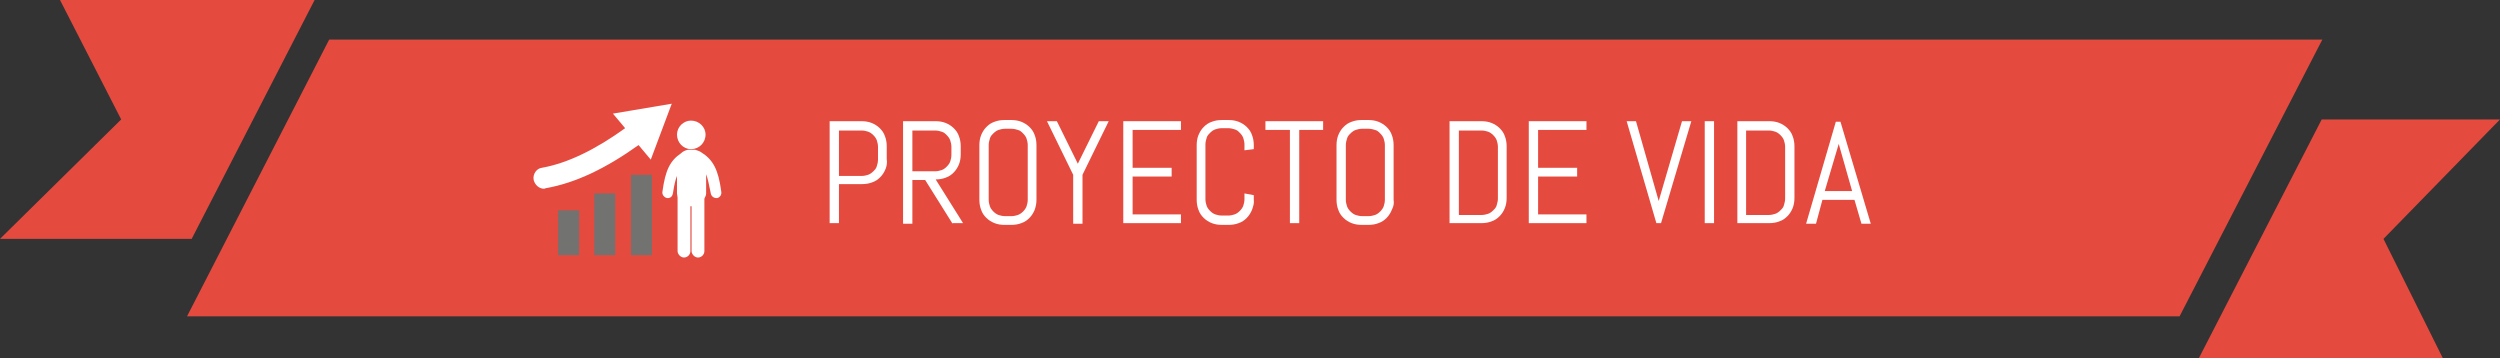 <?xml version="1.0" encoding="utf-8"?>
<!-- Generator: Adobe Illustrator 19.0.0, SVG Export Plug-In . SVG Version: 6.00 Build 0)  -->
<svg version="1.1" id="Capa_1" xmlns="http://www.w3.org/2000/svg" xmlns:xlink="http://www.w3.org/1999/xlink" x="0px" y="0px"
	 viewBox="0 0 429.1 61.5" style="enable-background:new 0 0 429.1 61.5;" xml:space="preserve">
<rect x="0" y="0" width="429.1" height="61.5" fill="#333333" stroke="none"/>
<style type="text/css">
	.st0{fill:#E54A3F;}
	.st1{fill:#FFFFFF;}
	.st2{fill-rule:evenodd;clip-rule:evenodd;fill:#727270;}
	.st3{fill-rule:evenodd;clip-rule:evenodd;fill:#FFFFFF;}
</style>
<g id="XMLID_1_">
	<g id="XMLID_741_">
		<polygon id="XMLID_744_" class="st0" points="56.5,6.8 32.1,54.3 374.1,54.3 398.6,6.8 		"/>
		<polygon id="XMLID_743_" class="st0" points="32.9,41 54,0 10.3,0 20.8,20.5 0,41 		"/>
		<polygon id="XMLID_742_" class="st0" points="429.1,20.5 398.5,20.5 377.4,61.5 419.3,61.5 409.1,41 		"/>
	</g>
	<g id="XMLID_2_">
		<path id="XMLID_3_" class="st1" d="M152,29c-0.2,0.5-0.5,1-0.9,1.4s-0.8,0.7-1.4,0.9c-0.5,0.2-1.1,0.3-1.7,0.3h-4v6.7h-1.6V20.8
			h5.5c0.6,0,1.2,0.1,1.7,0.3c0.5,0.2,1,0.5,1.4,0.9s0.7,0.8,0.9,1.4c0.2,0.5,0.3,1.1,0.3,1.7v2.2C152.3,27.9,152.2,28.5,152,29z
			 M150.7,25.2c0-0.4-0.1-0.8-0.2-1.1s-0.3-0.6-0.6-0.9c-0.3-0.3-0.6-0.5-0.9-0.6c-0.3-0.1-0.7-0.2-1.1-0.2H144v7.8h3.9
			c0.4,0,0.8-0.1,1.1-0.2c0.3-0.1,0.6-0.3,0.9-0.6c0.3-0.3,0.5-0.5,0.6-0.9c0.1-0.3,0.2-0.7,0.2-1.1V25.2z"/>
		<path id="XMLID_6_" class="st1" d="M163.5,38.4l-4.7-7.5h-2.2v7.5H155V20.8h5.6c0.6,0,1.2,0.1,1.7,0.3c0.5,0.2,1,0.5,1.4,0.9
			s0.7,0.8,0.9,1.4c0.2,0.5,0.3,1.1,0.3,1.7v1.4c0,0.6-0.1,1.2-0.3,1.7c-0.2,0.5-0.5,1-0.9,1.4s-0.8,0.7-1.4,0.9
			c-0.5,0.2-1.1,0.3-1.7,0.3l4.7,7.5H163.5z M163.3,25.2c0-0.4-0.1-0.8-0.2-1.1s-0.3-0.6-0.6-0.9c-0.3-0.3-0.5-0.5-0.9-0.6
			c-0.3-0.1-0.7-0.2-1.1-0.2h-3.9v7h3.9c0.4,0,0.8-0.1,1.1-0.2c0.3-0.1,0.6-0.3,0.9-0.6c0.3-0.3,0.5-0.6,0.6-0.9
			c0.1-0.3,0.2-0.7,0.2-1.1V25.2z"/>
		<path id="XMLID_9_" class="st1" d="M177.6,36c-0.2,0.5-0.5,1-0.9,1.4s-0.8,0.7-1.4,0.9c-0.5,0.2-1.1,0.3-1.7,0.3h-1.2
			c-0.6,0-1.2-0.1-1.7-0.3c-0.5-0.2-1-0.5-1.4-0.9s-0.7-0.8-0.9-1.4c-0.2-0.5-0.3-1.1-0.3-1.7v-9.4c0-0.6,0.1-1.2,0.3-1.7
			c0.2-0.5,0.5-1,0.9-1.4s0.8-0.7,1.4-0.9c0.5-0.2,1.1-0.3,1.7-0.3h1.2c0.6,0,1.2,0.1,1.7,0.3c0.5,0.2,1,0.5,1.4,0.9
			s0.7,0.8,0.9,1.4c0.2,0.5,0.3,1.1,0.3,1.7v9.4C177.9,34.9,177.8,35.4,177.6,36z M176.4,24.9c0-0.4-0.1-0.8-0.2-1.1
			c-0.1-0.3-0.3-0.6-0.6-0.9c-0.3-0.3-0.5-0.5-0.9-0.6c-0.3-0.1-0.7-0.2-1.1-0.2h-1.1c-0.4,0-0.8,0.1-1.1,0.2
			c-0.3,0.1-0.6,0.3-0.9,0.6c-0.3,0.3-0.5,0.5-0.6,0.9c-0.1,0.3-0.2,0.7-0.2,1.1v9.4c0,0.4,0.1,0.8,0.2,1.1s0.3,0.6,0.6,0.9
			c0.3,0.3,0.6,0.5,0.9,0.6c0.3,0.1,0.7,0.2,1.1,0.2h1.1c0.4,0,0.8-0.1,1.1-0.2c0.3-0.1,0.6-0.3,0.9-0.6c0.3-0.3,0.5-0.6,0.6-0.9
			s0.2-0.7,0.2-1.1V24.9z"/>
		<path id="XMLID_12_" class="st1" d="M185.8,30v8.4h-1.6V30l-4.5-9.2h1.7l3.6,7.3l3.6-7.3h1.7L185.8,30z"/>
		<path id="XMLID_14_" class="st1" d="M192.8,38.4V20.8h9.9v1.5h-8.3v6.5h6.7v1.5h-6.7v6.5h8.3v1.5H192.8z"/>
		<path id="XMLID_16_" class="st1" d="M214.9,36c-0.2,0.5-0.5,1-0.9,1.4s-0.8,0.7-1.4,0.9c-0.5,0.2-1.1,0.3-1.7,0.3h-1.2
			c-0.6,0-1.2-0.1-1.7-0.3c-0.5-0.2-1-0.5-1.4-0.9s-0.7-0.8-0.9-1.4c-0.2-0.5-0.3-1.1-0.3-1.7v-9.4c0-0.6,0.1-1.2,0.3-1.7
			c0.2-0.5,0.5-1,0.9-1.4s0.8-0.7,1.4-0.9c0.5-0.2,1.1-0.3,1.7-0.3h1.2c0.6,0,1.2,0.1,1.7,0.3c0.5,0.2,1,0.5,1.4,0.9
			s0.7,0.8,0.9,1.4c0.2,0.5,0.3,1.1,0.3,1.7v0.7l-1.6,0.2v-1c0-0.4-0.1-0.8-0.2-1.1c-0.1-0.3-0.3-0.6-0.6-0.9
			c-0.3-0.3-0.5-0.5-0.9-0.6c-0.3-0.1-0.7-0.2-1.1-0.2h-1.1c-0.4,0-0.8,0.1-1.1,0.2c-0.3,0.1-0.6,0.3-0.9,0.6
			c-0.3,0.3-0.5,0.5-0.6,0.9c-0.1,0.3-0.2,0.7-0.2,1.1v9.4c0,0.4,0.1,0.8,0.2,1.1s0.3,0.6,0.6,0.9c0.3,0.3,0.6,0.5,0.9,0.6
			c0.3,0.1,0.7,0.2,1.1,0.2h1.1c0.4,0,0.8-0.1,1.1-0.2c0.3-0.1,0.6-0.3,0.9-0.6c0.3-0.3,0.5-0.6,0.6-0.9s0.2-0.7,0.2-1.1v-1l1.6,0.3
			v0.7C215.3,34.9,215.1,35.4,214.9,36z"/>
		<path id="XMLID_18_" class="st1" d="M223,22.3v16h-1.6v-16h-4.2v-1.5h9.9v1.5H223z"/>
		<path id="XMLID_20_" class="st1" d="M238.9,36c-0.2,0.5-0.5,1-0.9,1.4s-0.8,0.7-1.4,0.9c-0.5,0.2-1.1,0.3-1.7,0.3h-1.2
			c-0.6,0-1.2-0.1-1.7-0.3c-0.5-0.2-1-0.5-1.4-0.9s-0.7-0.8-0.9-1.4c-0.2-0.5-0.3-1.1-0.3-1.7v-9.4c0-0.6,0.1-1.2,0.3-1.7
			c0.2-0.5,0.5-1,0.9-1.4s0.8-0.7,1.4-0.9c0.5-0.2,1.1-0.3,1.7-0.3h1.2c0.6,0,1.2,0.1,1.7,0.3c0.5,0.2,1,0.5,1.4,0.9
			s0.7,0.8,0.9,1.4c0.2,0.5,0.3,1.1,0.3,1.7v9.4C239.3,34.9,239.2,35.4,238.9,36z M237.7,24.9c0-0.4-0.1-0.8-0.2-1.1
			c-0.1-0.3-0.3-0.6-0.6-0.9c-0.3-0.3-0.5-0.5-0.9-0.6c-0.3-0.1-0.7-0.2-1.1-0.2h-1.1c-0.4,0-0.8,0.1-1.1,0.2s-0.6,0.3-0.9,0.6
			c-0.3,0.3-0.5,0.5-0.6,0.9c-0.1,0.3-0.2,0.7-0.2,1.1v9.4c0,0.4,0.1,0.8,0.2,1.1s0.3,0.6,0.6,0.9c0.3,0.3,0.6,0.5,0.9,0.6
			s0.7,0.2,1.1,0.2h1.1c0.4,0,0.8-0.1,1.1-0.2c0.3-0.1,0.6-0.3,0.9-0.6c0.3-0.3,0.5-0.6,0.6-0.9s0.2-0.7,0.2-1.1V24.9z"/>
		<path id="XMLID_24_" class="st1" d="M258.3,35.7c-0.2,0.5-0.5,1-0.9,1.4s-0.8,0.7-1.4,0.9c-0.5,0.2-1.1,0.3-1.7,0.3h-5.5V20.8h5.5
			c0.6,0,1.2,0.1,1.7,0.3c0.5,0.2,1,0.5,1.4,0.9s0.7,0.8,0.9,1.4c0.2,0.5,0.3,1.1,0.3,1.7v8.9C258.6,34.6,258.5,35.2,258.3,35.7z
			 M257.1,25.2c0-0.4-0.1-0.8-0.2-1.1s-0.3-0.6-0.6-0.9c-0.3-0.3-0.6-0.5-0.9-0.6c-0.3-0.1-0.7-0.2-1.1-0.2h-3.9v14.5h3.9
			c0.4,0,0.8-0.1,1.1-0.2c0.3-0.1,0.6-0.3,0.9-0.6c0.3-0.3,0.5-0.5,0.6-0.9s0.2-0.7,0.2-1.1V25.2z"/>
		<path id="XMLID_27_" class="st1" d="M262.4,38.4V20.8h9.9v1.5H264v6.5h6.7v1.5H264v6.5h8.3v1.5H262.4z"/>
		<path id="XMLID_29_" class="st1" d="M284.7,34.5l0,0.6L284.7,34.5l4-13.7h1.6l-5.2,17.5h-0.8l-5.1-17.5h1.6L284.7,34.5z"/>
		<path id="XMLID_31_" class="st1" d="M292.6,38.4V20.8h1.6v17.5H292.6z"/>
		<path id="XMLID_33_" class="st1" d="M307.7,35.7c-0.2,0.5-0.5,1-0.9,1.4s-0.8,0.7-1.4,0.9c-0.5,0.2-1.1,0.3-1.7,0.3h-5.5V20.8h5.5
			c0.6,0,1.2,0.1,1.7,0.3c0.5,0.2,1,0.5,1.4,0.9s0.7,0.8,0.9,1.4c0.2,0.5,0.3,1.1,0.3,1.7v8.9C308,34.6,307.9,35.2,307.7,35.7z
			 M306.4,25.2c0-0.4-0.1-0.8-0.2-1.1s-0.3-0.6-0.6-0.9c-0.3-0.3-0.6-0.5-0.9-0.6s-0.7-0.2-1.1-0.2h-3.9v14.5h3.9
			c0.4,0,0.8-0.1,1.1-0.2s0.6-0.3,0.9-0.6c0.3-0.3,0.5-0.5,0.6-0.9s0.2-0.7,0.2-1.1V25.2z"/>
		<path id="XMLID_36_" class="st1" d="M318.3,34.3h-5.5l-1.1,4.1H310l5.1-17.5h0.8l5.2,17.5h-1.6L318.3,34.3z M313.2,32.8h4.7
			l-2.3-8.1l0-0.6l0,0.6L313.2,32.8z"/>
	</g>
	<g id="XMLID_504_">
		<polygon id="XMLID_510_" class="st2" points="102,43.8 102,43.8 105.6,43.8 105.6,33.2 102,33.2 		"/>
		<polygon id="XMLID_509_" class="st2" points="108.3,43.8 108.3,43.8 111.9,43.8 111.9,30 108.3,30 		"/>
		<path id="XMLID_508_" class="st3" d="M121.1,23.1L121.1,23.1c0-1.3-1.1-2.4-2.5-2.4c-1.3,0-2.4,1.1-2.4,2.4c0,1.4,1.1,2.5,2.4,2.5
			C120,25.6,121.1,24.5,121.1,23.1L121.1,23.1z"/>
		<path id="XMLID_507_" class="st3" d="M123.8,32.9L123.8,32.9c-0.5-3.8-1.4-5.5-3.5-6.8c-0.3-0.2-0.7-0.3-1-0.4h-1.2
			c-0.5,0.1-0.9,0.3-1.2,0.6c-1.9,1.3-2.7,2.9-3.2,6.6c-0.1,0.5,0.3,1,0.8,1.1c0.1,0,0.1,0,0.1,0c0.5,0,0.8-0.3,0.9-0.8
			c0.2-1.3,0.4-2.3,0.7-3v3c0,0.2,0.1,0.5,0.1,0.7V34v9.1c0,0.5,0.5,1.1,1.1,1.1c0.6,0,1.1-0.5,1.1-1.1v-7.7c0.1,0,0.1,0,0.1,0
			s0,0,0.1,0v7.7c0,0.5,0.5,1.1,1.1,1.1c0.6,0,1.1-0.5,1.1-1.1v-9c0.1-0.3,0.3-0.5,0.3-0.9v-3.3c0.3,0.8,0.5,1.8,0.8,3.3
			c0.1,0.5,0.5,0.8,1,0.8c0,0,0.1,0,0.1,0C123.5,33.9,123.9,33.5,123.8,32.9L123.8,32.9z"/>
		<polygon id="XMLID_506_" class="st2" points="95.8,43.8 95.8,43.8 99.4,43.8 99.4,36.1 95.8,36.1 		"/>
		<path id="XMLID_505_" class="st3" d="M93.7,32.3c-0.1,0-0.2,0.1-0.3,0.1c-0.9,0-1.6-0.7-1.8-1.5c-0.2-1,0.5-2,1.4-2.1
			c4.5-0.8,9.3-3.2,14.3-6.8l-2.1-2.5l10.1-1.7l-3.6,9.6l-2.1-2.5C104,28.9,98.8,31.4,93.7,32.3L93.7,32.3z"/>
	</g>
</g>
</svg>

